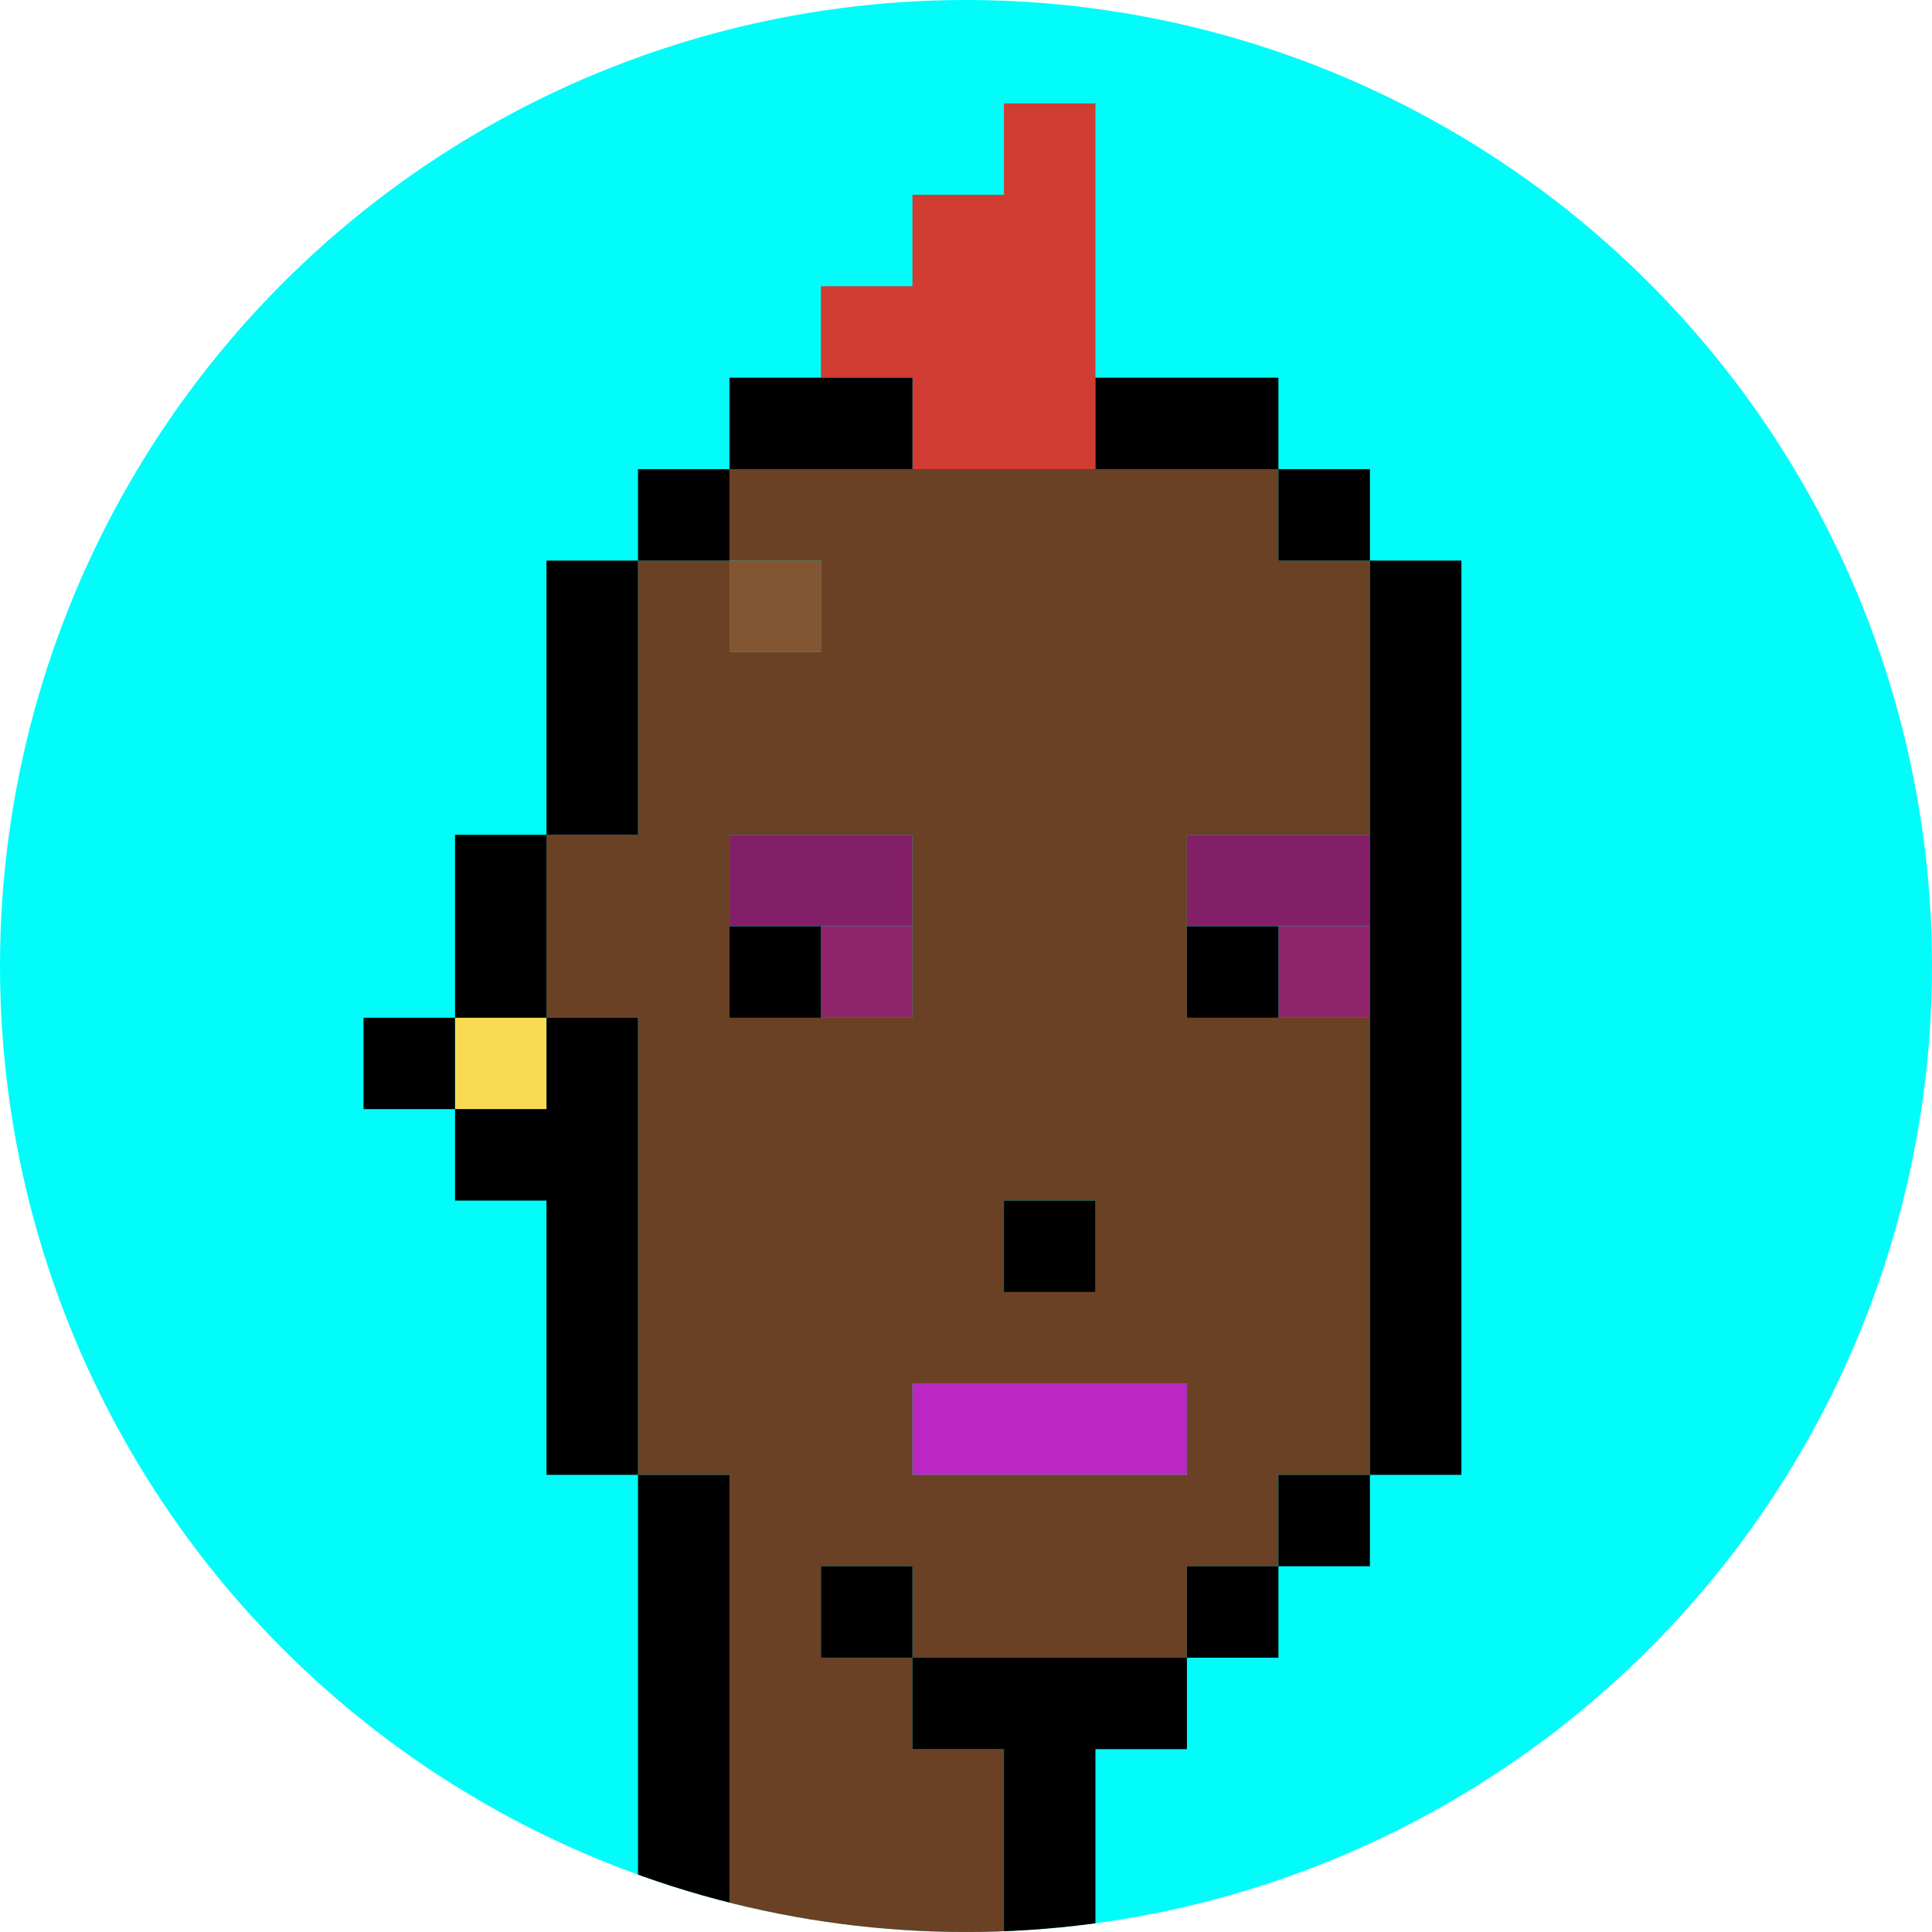 <svg xmlns="http://www.w3.org/2000/svg" xmlns:xlink="http://www.w3.org/1999/xlink" id="Layer_2" width="549.753" height="549.75" x="0" y="0" enable-background="new 0 0 549.753 549.75" version="1.1" viewBox="0 0 549.753 549.75" xml:space="preserve"><g><g><defs><circle id="SVGID_1_" cx="274.876" cy="274.875" r="274.876"/></defs><clipPath id="SVGID_2_"><use overflow="visible" xlink:href="#SVGID_1_"/></clipPath><g clip-path="url(#SVGID_2_)"><rect width="549.753" height="549.751" fill="#02FCFA"/><g><polygon fill="#D03B32" points="285.678 29.42 285.678 55.437 259.644 55.437 259.644 81.452 233.61 81.452 233.61 107.469 259.644 107.469 259.644 133.484 285.678 133.484 311.71 133.484 311.71 107.469 311.71 81.452 311.71 55.437 311.71 29.42"/><rect width="26.033" height="26.015" x="207.577" y="159.501" fill="#835633"/><g><polygon fill="#831F66" points="207.577 237.548 207.577 263.564 233.61 263.564 259.644 263.564 259.644 237.548 233.61 237.548"/><polygon fill="#831F66" points="363.778 237.548 337.745 237.548 337.745 263.564 363.778 263.564 389.812 263.564 389.812 237.548"/></g><rect width="26.033" height="26.017" x="233.61" y="263.564" fill="#8E256A"/><rect width="26.034" height="26.017" x="363.778" y="263.564" fill="#8E256A"/><rect width="26.033" height="26.015" x="129.475" y="289.581" fill="#F9DA52"/><polygon fill="#BC27C4" points="311.71 393.645 285.678 393.645 259.644 393.645 259.644 419.659 285.678 419.659 311.71 419.659 337.745 419.659 337.745 393.645"/><path fill="#6A4124" d="M363.778,159.501v-26.016h-26.031h-26.034h-26.033h-26.033h-26.034h-26.033v26.016h26.033v26.015 h-26.033v-26.015h-26.036v26.015v26.016v26.015h-26.034v26.016v26.018h26.034v26.014v26.017v26.015v26.016v26.016h26.033v26.016 v26.015v26.017v26.015v26.017h26.033h26.033h26.033v-26.012v-26.014h-26.033v-26.018h-26.033v-26.014h26.033v26.014h26.033 h26.033h26.034v-26.014h26.033v-26.017h26.034v-26.015V367.63v-26.018v-26.017v-26.014h-26.034h-26.033v-26.017v-26.016h26.033 h26.034v-26.016v-26.016v-26.015h-26.032V159.501z M285.678,341.612h26.032v26.015h-26.032V341.612z M207.577,263.564v-26.016 h26.033h26.033v26.016v26.017H233.61h-26.033V263.564z M311.71,419.659h-26.032h-26.034v-26.015h26.034h26.032h26.034v26.015 H311.71z"/><g><polygon points="259.644 133.496 259.644 107.479 233.61 107.479 207.577 107.479 207.577 133.496 233.61 133.496"/><polygon points="337.745 107.479 311.71 107.479 311.71 133.496 337.745 133.496 363.778 133.496 363.778 107.479"/><rect width="26.033" height="26.016" x="181.543" y="133.496"/><rect width="26.034" height="26.016" x="363.778" y="133.496"/><polygon points="181.543 211.544 181.543 185.528 181.543 159.512 155.509 159.512 155.509 185.528 155.509 211.544 155.509 237.559 181.543 237.559"/><polygon points="155.509 263.576 155.509 237.559 129.475 237.559 129.475 263.576 129.475 289.593 155.509 289.593"/><rect width="26.033" height="26.017" x="207.577" y="263.576"/><rect width="26.033" height="26.017" x="337.745" y="263.576"/><rect width="26.033" height="26.015" x="103.442" y="289.593"/><rect width="26.032" height="26.015" x="285.678" y="341.624"/><polygon points="181.543 367.639 181.543 341.624 181.543 315.607 181.543 289.593 155.509 289.593 155.509 315.607 129.475 315.607 129.475 341.624 155.509 341.624 155.509 367.639 155.509 393.656 155.509 419.671 181.543 419.671 181.543 393.656"/><polygon points="389.812 159.512 389.812 185.528 389.812 211.544 389.812 237.559 389.812 263.576 389.812 289.593 389.812 315.607 389.812 341.624 389.812 367.639 389.812 393.656 389.812 419.671 415.845 419.671 415.845 393.656 415.845 367.639 415.845 341.624 415.845 315.607 415.845 289.593 415.845 263.576 415.845 237.559 415.845 211.544 415.845 185.528 415.845 159.512"/><rect width="26.034" height="26.017" x="363.778" y="419.671"/><rect width="26.033" height="26.014" x="233.61" y="445.688"/><rect width="26.033" height="26.014" x="337.745" y="445.688"/><polygon points="181.543 445.688 181.543 471.702 181.543 497.719 181.543 523.734 181.543 549.751 207.577 549.751 207.577 523.734 207.577 497.719 207.577 471.702 207.577 445.688 207.577 419.671 181.543 419.671"/><polygon points="285.678 471.702 259.644 471.702 259.644 497.719 285.678 497.719 285.678 523.734 285.678 549.751 311.71 549.751 311.71 523.734 311.71 497.719 337.745 497.719 337.745 471.702 311.71 471.702"/></g></g></g></g></g></svg>